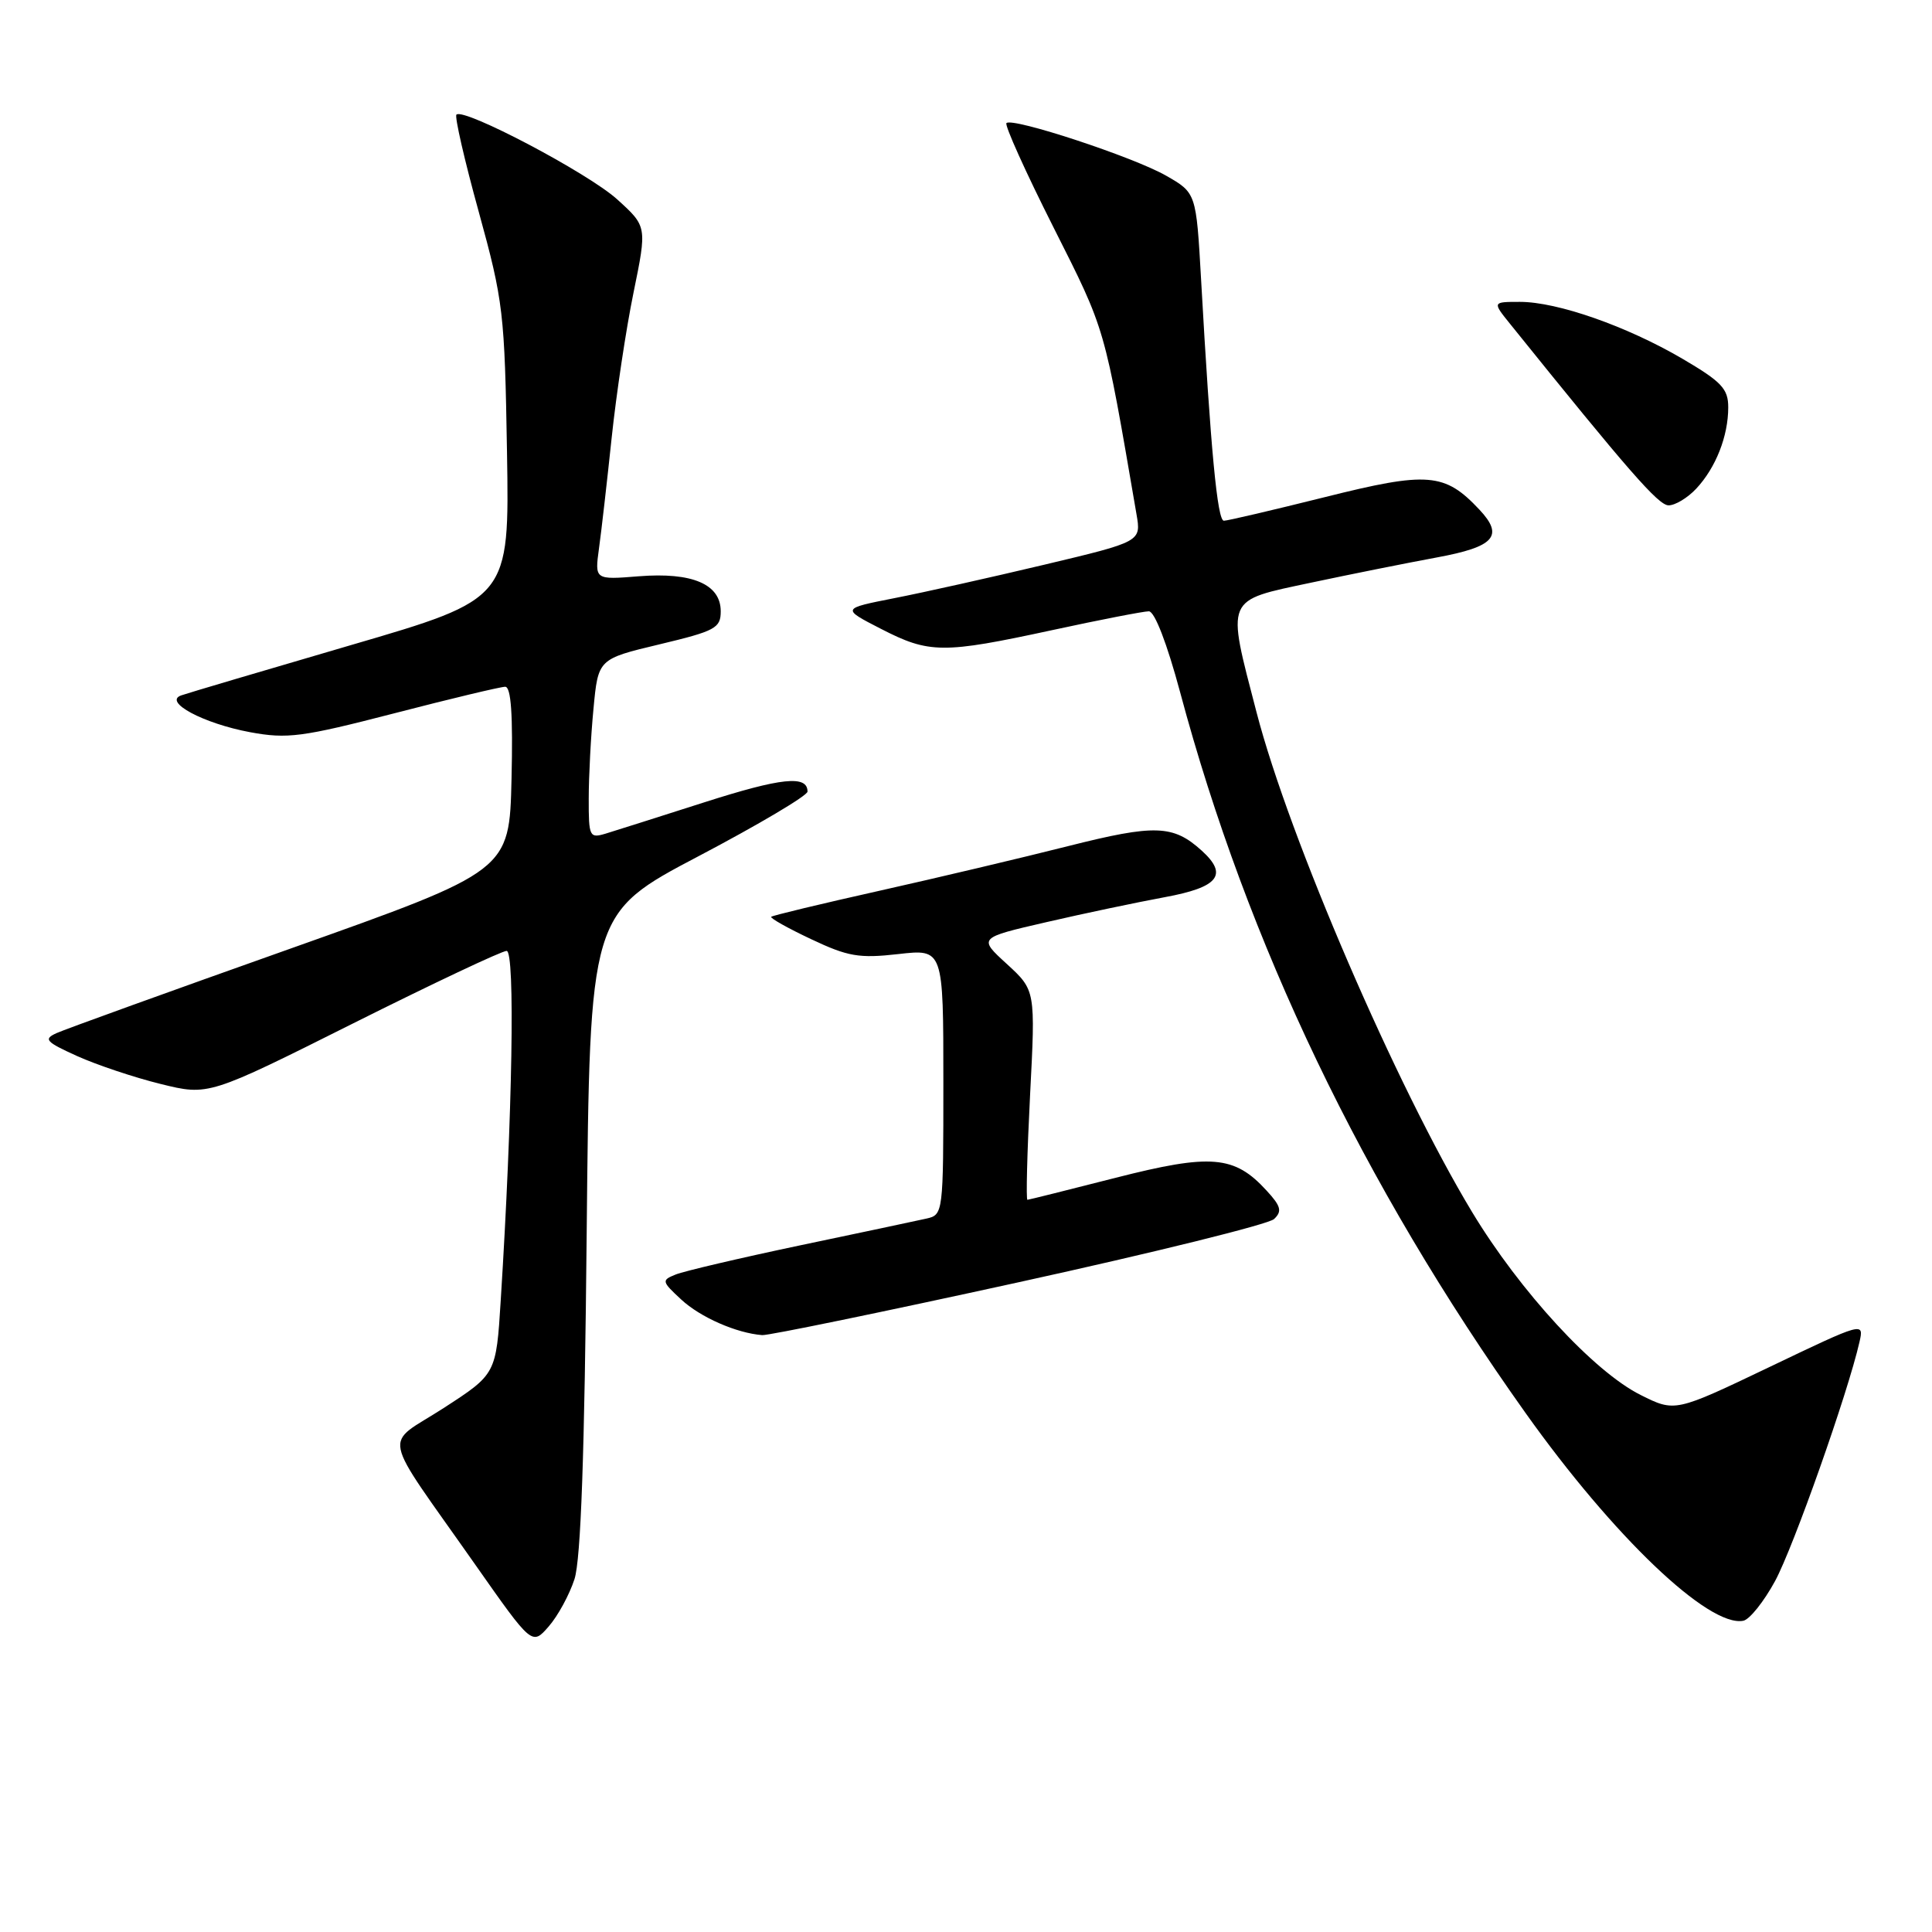 <?xml version="1.0" encoding="UTF-8" standalone="no"?>
<!DOCTYPE svg PUBLIC "-//W3C//DTD SVG 1.1//EN" "http://www.w3.org/Graphics/SVG/1.1/DTD/svg11.dtd" >
<svg xmlns="http://www.w3.org/2000/svg" xmlns:xlink="http://www.w3.org/1999/xlink" version="1.1" viewBox="0 0 256 256">
 <g >
 <path fill="currentColor"
d=" M 76.12 209.25 C 76.97 206.64 77.46 192.65 77.74 163.27 C 78.15 121.03 78.15 121.03 92.58 113.44 C 100.51 109.27 107.00 105.42 107.00 104.89 C 107.00 102.68 103.56 103.04 93.33 106.31 C 87.37 108.22 81.49 110.08 80.25 110.46 C 78.11 111.10 78.00 110.87 78.01 105.82 C 78.01 102.89 78.29 97.53 78.64 93.91 C 79.26 87.32 79.26 87.32 87.38 85.38 C 94.79 83.61 95.50 83.23 95.50 81.00 C 95.50 77.41 91.74 75.80 84.65 76.36 C 78.80 76.83 78.80 76.83 79.37 72.66 C 79.69 70.37 80.44 63.78 81.05 58.00 C 81.66 52.22 82.96 43.56 83.95 38.75 C 85.74 30.00 85.74 30.00 81.76 26.40 C 77.91 22.92 61.43 14.24 60.48 15.19 C 60.22 15.44 61.55 21.24 63.44 28.08 C 66.70 39.93 66.87 41.40 67.18 59.92 C 67.50 79.35 67.50 79.35 46.50 85.48 C 34.95 88.86 24.83 91.85 24.02 92.14 C 21.57 92.99 26.95 95.87 33.14 97.02 C 38.07 97.93 40.01 97.68 52.23 94.52 C 59.71 92.58 66.33 91.00 66.94 91.00 C 67.72 91.00 67.98 94.71 67.78 103.20 C 67.50 115.39 67.50 115.39 38.50 125.69 C 22.55 131.35 8.60 136.39 7.50 136.89 C 5.73 137.69 6.04 138.04 10.21 139.93 C 12.81 141.10 17.78 142.77 21.28 143.63 C 27.63 145.20 27.63 145.20 46.80 135.60 C 57.35 130.32 66.50 126.00 67.13 126.00 C 68.27 126.00 67.91 147.59 66.35 172.29 C 65.74 182.07 65.74 182.07 58.79 186.57 C 50.75 191.77 50.23 189.16 63.00 207.36 C 70.50 218.04 70.50 218.04 72.70 215.52 C 73.92 214.13 75.45 211.31 76.12 209.25 Z  M 235.21 209.49 C 237.64 205.00 244.85 184.60 246.39 177.82 C 247.00 175.15 246.93 175.17 234.48 181.13 C 221.95 187.12 221.95 187.12 217.39 184.84 C 211.20 181.75 201.42 171.13 195.07 160.62 C 185.05 144.02 170.83 111.07 166.50 94.39 C 162.50 79.01 162.23 79.65 173.75 77.20 C 179.11 76.06 186.58 74.57 190.36 73.87 C 198.03 72.46 199.32 71.03 196.03 67.53 C 191.43 62.63 189.20 62.45 175.52 65.88 C 168.66 67.59 162.66 69.00 162.17 69.00 C 161.31 69.00 160.42 59.68 159.15 37.03 C 158.50 25.56 158.50 25.56 154.50 23.27 C 150.18 20.80 134.14 15.52 133.36 16.31 C 133.09 16.57 135.90 22.80 139.60 30.14 C 146.55 43.94 146.27 42.98 150.59 68.13 C 151.22 71.77 151.22 71.77 138.36 74.83 C 131.29 76.51 122.35 78.51 118.50 79.26 C 111.50 80.64 111.50 80.64 116.72 83.32 C 123.14 86.62 124.91 86.63 139.40 83.50 C 145.76 82.12 151.54 81.00 152.23 81.00 C 153.00 81.01 154.64 85.27 156.38 91.75 C 165.29 125.02 180.54 156.85 202.13 187.21 C 213.77 203.58 226.41 215.64 230.99 214.76 C 231.82 214.61 233.72 212.23 235.21 209.49 Z  M 135.00 169.90 C 152.88 165.98 168.10 162.22 168.82 161.53 C 169.91 160.50 169.74 159.83 167.82 157.75 C 163.57 153.10 160.47 152.84 147.84 156.06 C 141.60 157.65 136.34 158.97 136.14 158.98 C 135.94 158.99 136.10 152.75 136.49 145.11 C 137.21 131.22 137.21 131.22 133.42 127.74 C 129.62 124.27 129.62 124.27 138.65 122.19 C 143.61 121.04 150.67 119.56 154.34 118.88 C 161.47 117.57 162.78 115.92 159.23 112.71 C 155.45 109.29 153.05 109.21 141.55 112.11 C 135.46 113.65 124.18 116.32 116.49 118.04 C 108.80 119.76 102.36 121.31 102.19 121.48 C 102.01 121.65 104.39 122.99 107.47 124.44 C 112.35 126.75 113.83 127.01 119.03 126.42 C 125.00 125.74 125.00 125.74 125.00 143.35 C 125.00 160.80 124.98 160.97 122.75 161.47 C 121.51 161.75 113.97 163.35 106.00 165.02 C 98.03 166.70 90.61 168.44 89.53 168.88 C 87.64 169.64 87.67 169.79 90.26 172.19 C 92.80 174.55 97.59 176.65 101.00 176.91 C 101.83 176.97 117.12 173.82 135.00 169.90 Z  M 224.76 64.75 C 227.35 61.98 229.00 57.80 229.00 53.98 C 229.00 51.51 228.13 50.59 222.92 47.53 C 215.55 43.22 206.37 40.00 201.40 40.00 C 197.74 40.00 197.74 40.00 200.12 42.95 C 215.77 62.39 219.73 66.93 221.08 66.96 C 221.94 66.98 223.60 65.99 224.76 64.75 Z "/>
</g>
</svg>